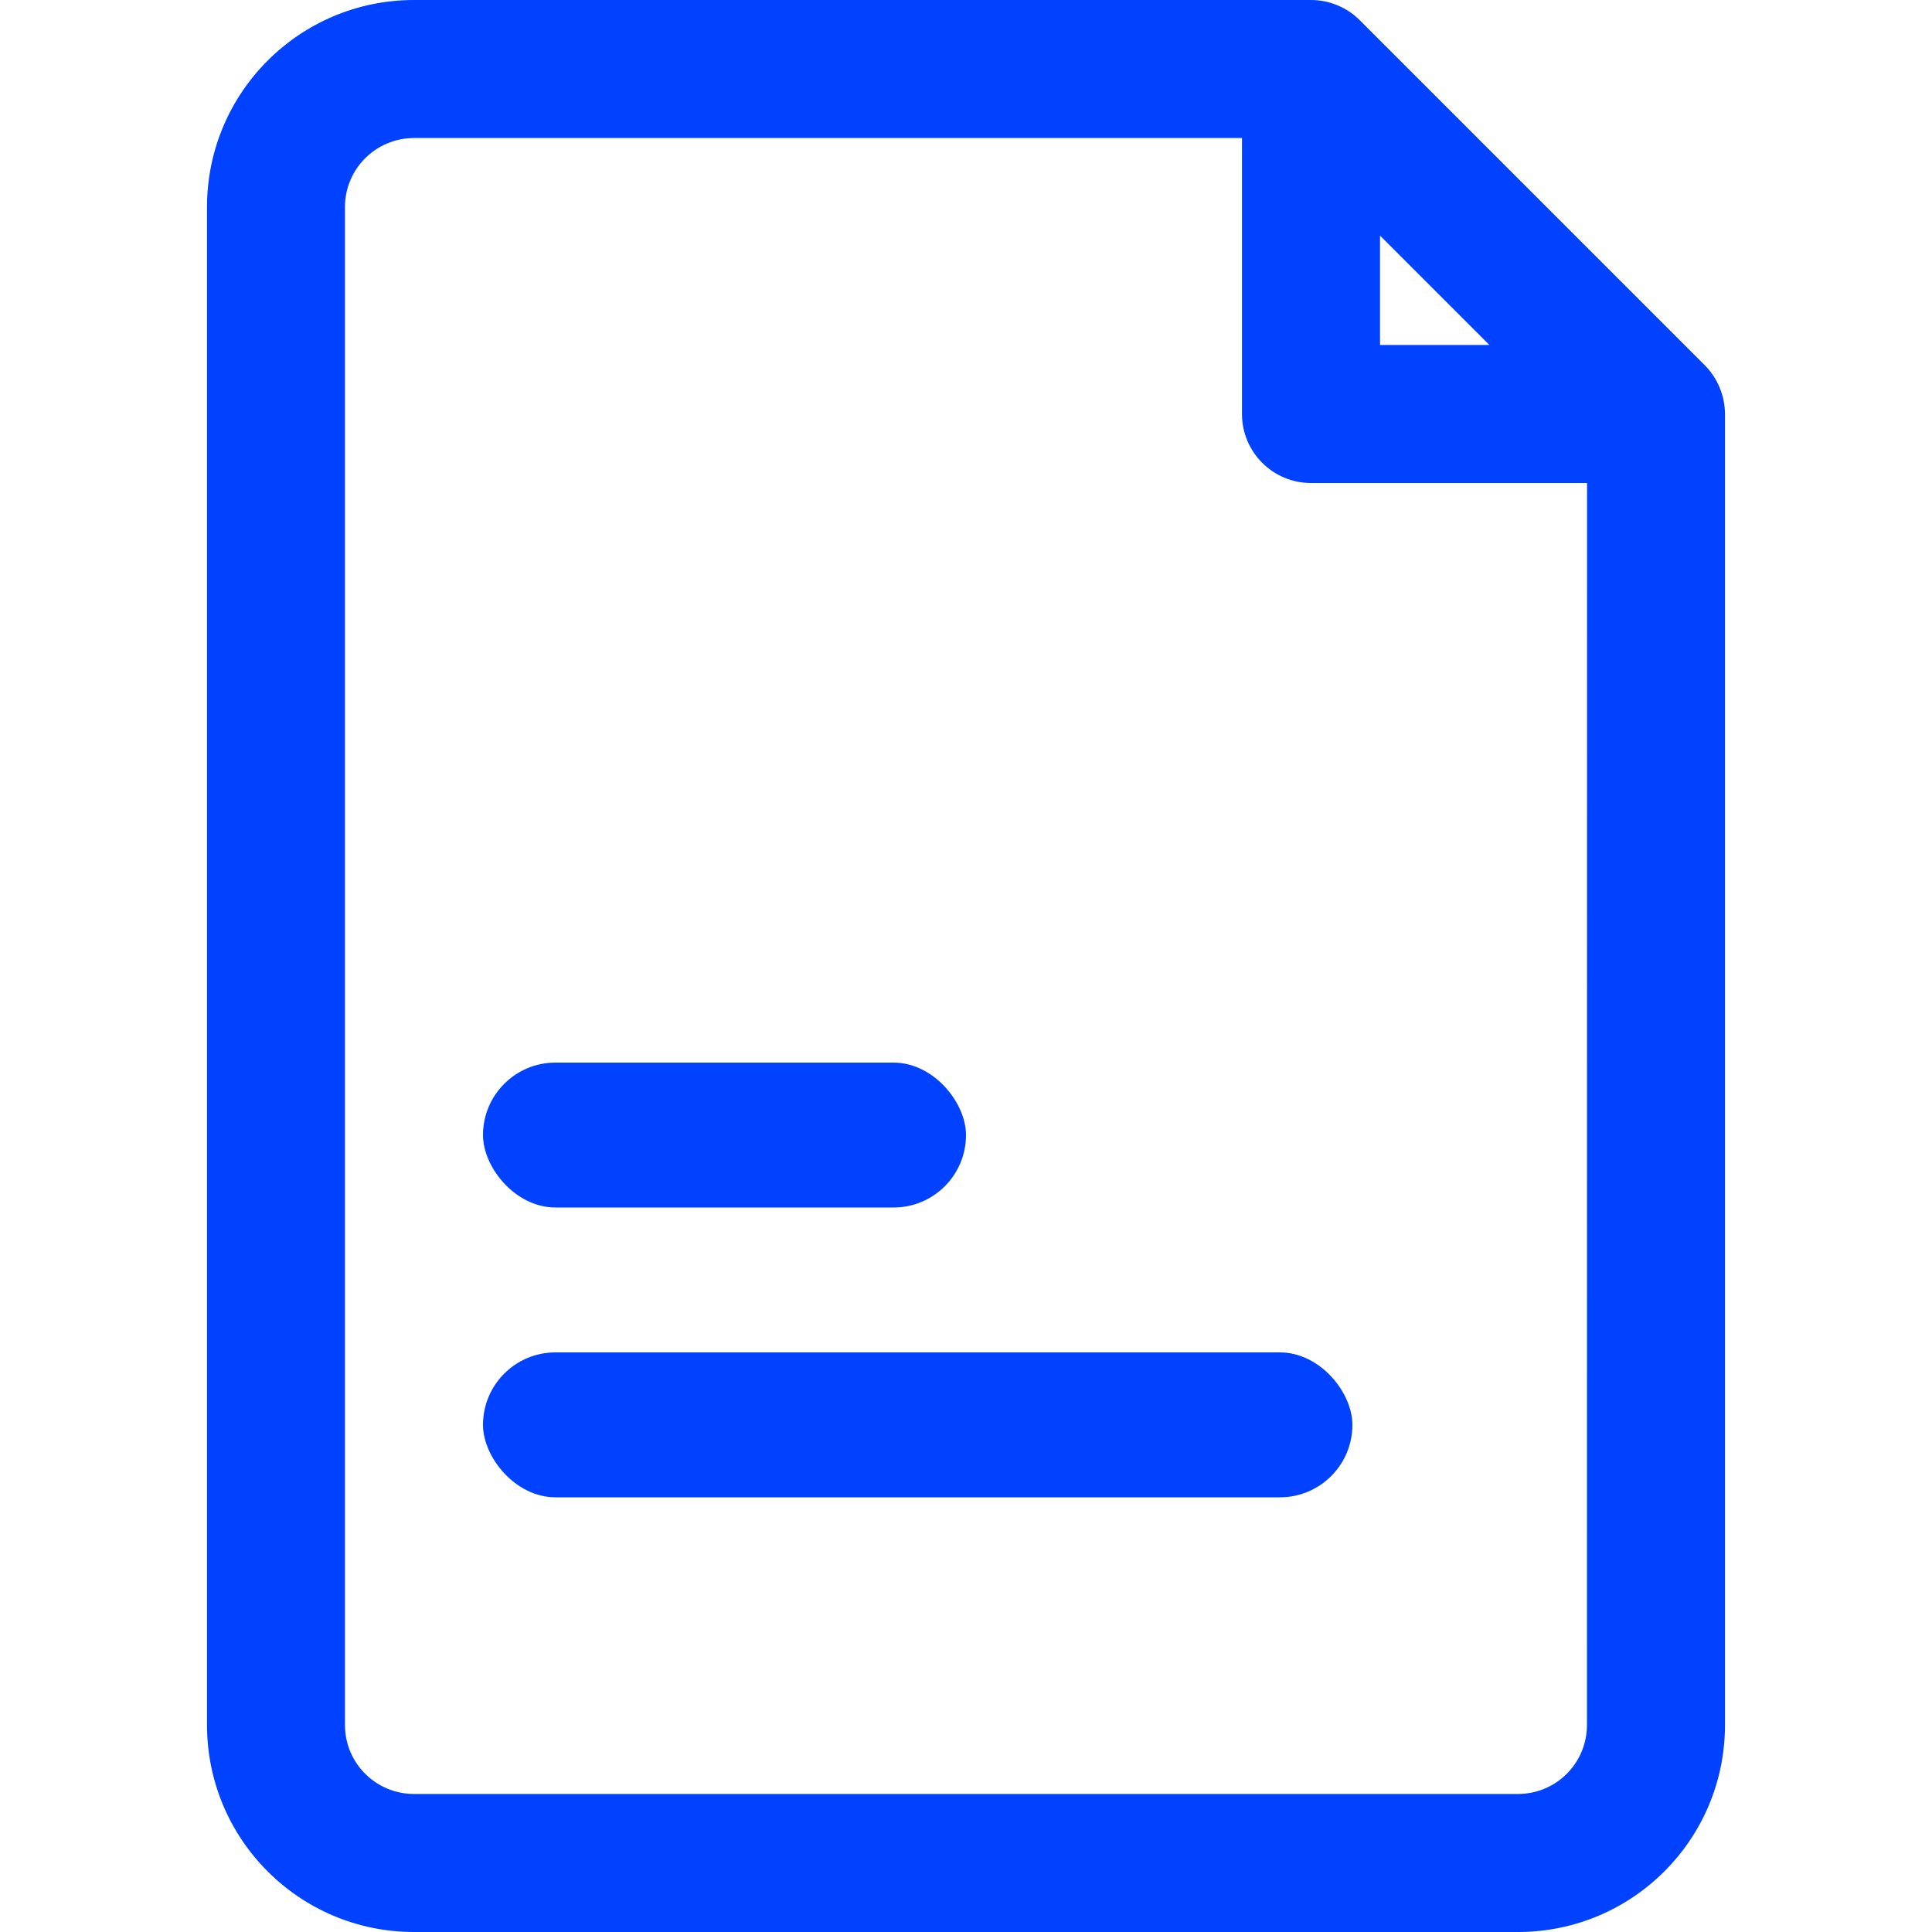 <svg width="20" height="20" viewBox="0 0 20 20" fill="none" xmlns="http://www.w3.org/2000/svg">
<g clip-path="url(#clip0)">
<path d="M17.647 3.78L14.076 0.209C14.009 0.142 13.93 0.089 13.843 0.054C13.757 0.018 13.665 0 13.571 0H4.286C3.102 0 2.143 0.959 2.143 2.143V17.857C2.143 19.041 3.102 20 4.286 20H15.714C16.898 20 17.857 19.041 17.857 17.857V4.286C17.856 4.096 17.781 3.915 17.647 3.78ZM14.286 2.439L15.418 3.571H14.286V2.439ZM16.428 17.857C16.428 18.252 16.109 18.571 15.714 18.571H4.286C3.891 18.571 3.571 18.252 3.571 17.857V2.143C3.571 1.748 3.891 1.429 4.286 1.429H12.857V4.286C12.857 4.68 13.177 5 13.571 5H16.429L16.428 17.857Z" fill="#0042FF"/>
<rect x="5" y="14" width="9" height="1.5" rx="0.75" fill="#0042FF"/>
<rect x="5" y="11" width="5" height="1.5" rx="0.75" fill="#0042FF"/>
</g>
<defs>
<clipPath id="clip0">
<rect width="20" height="20" fill="white"/>
</clipPath>
</defs>
</svg>
